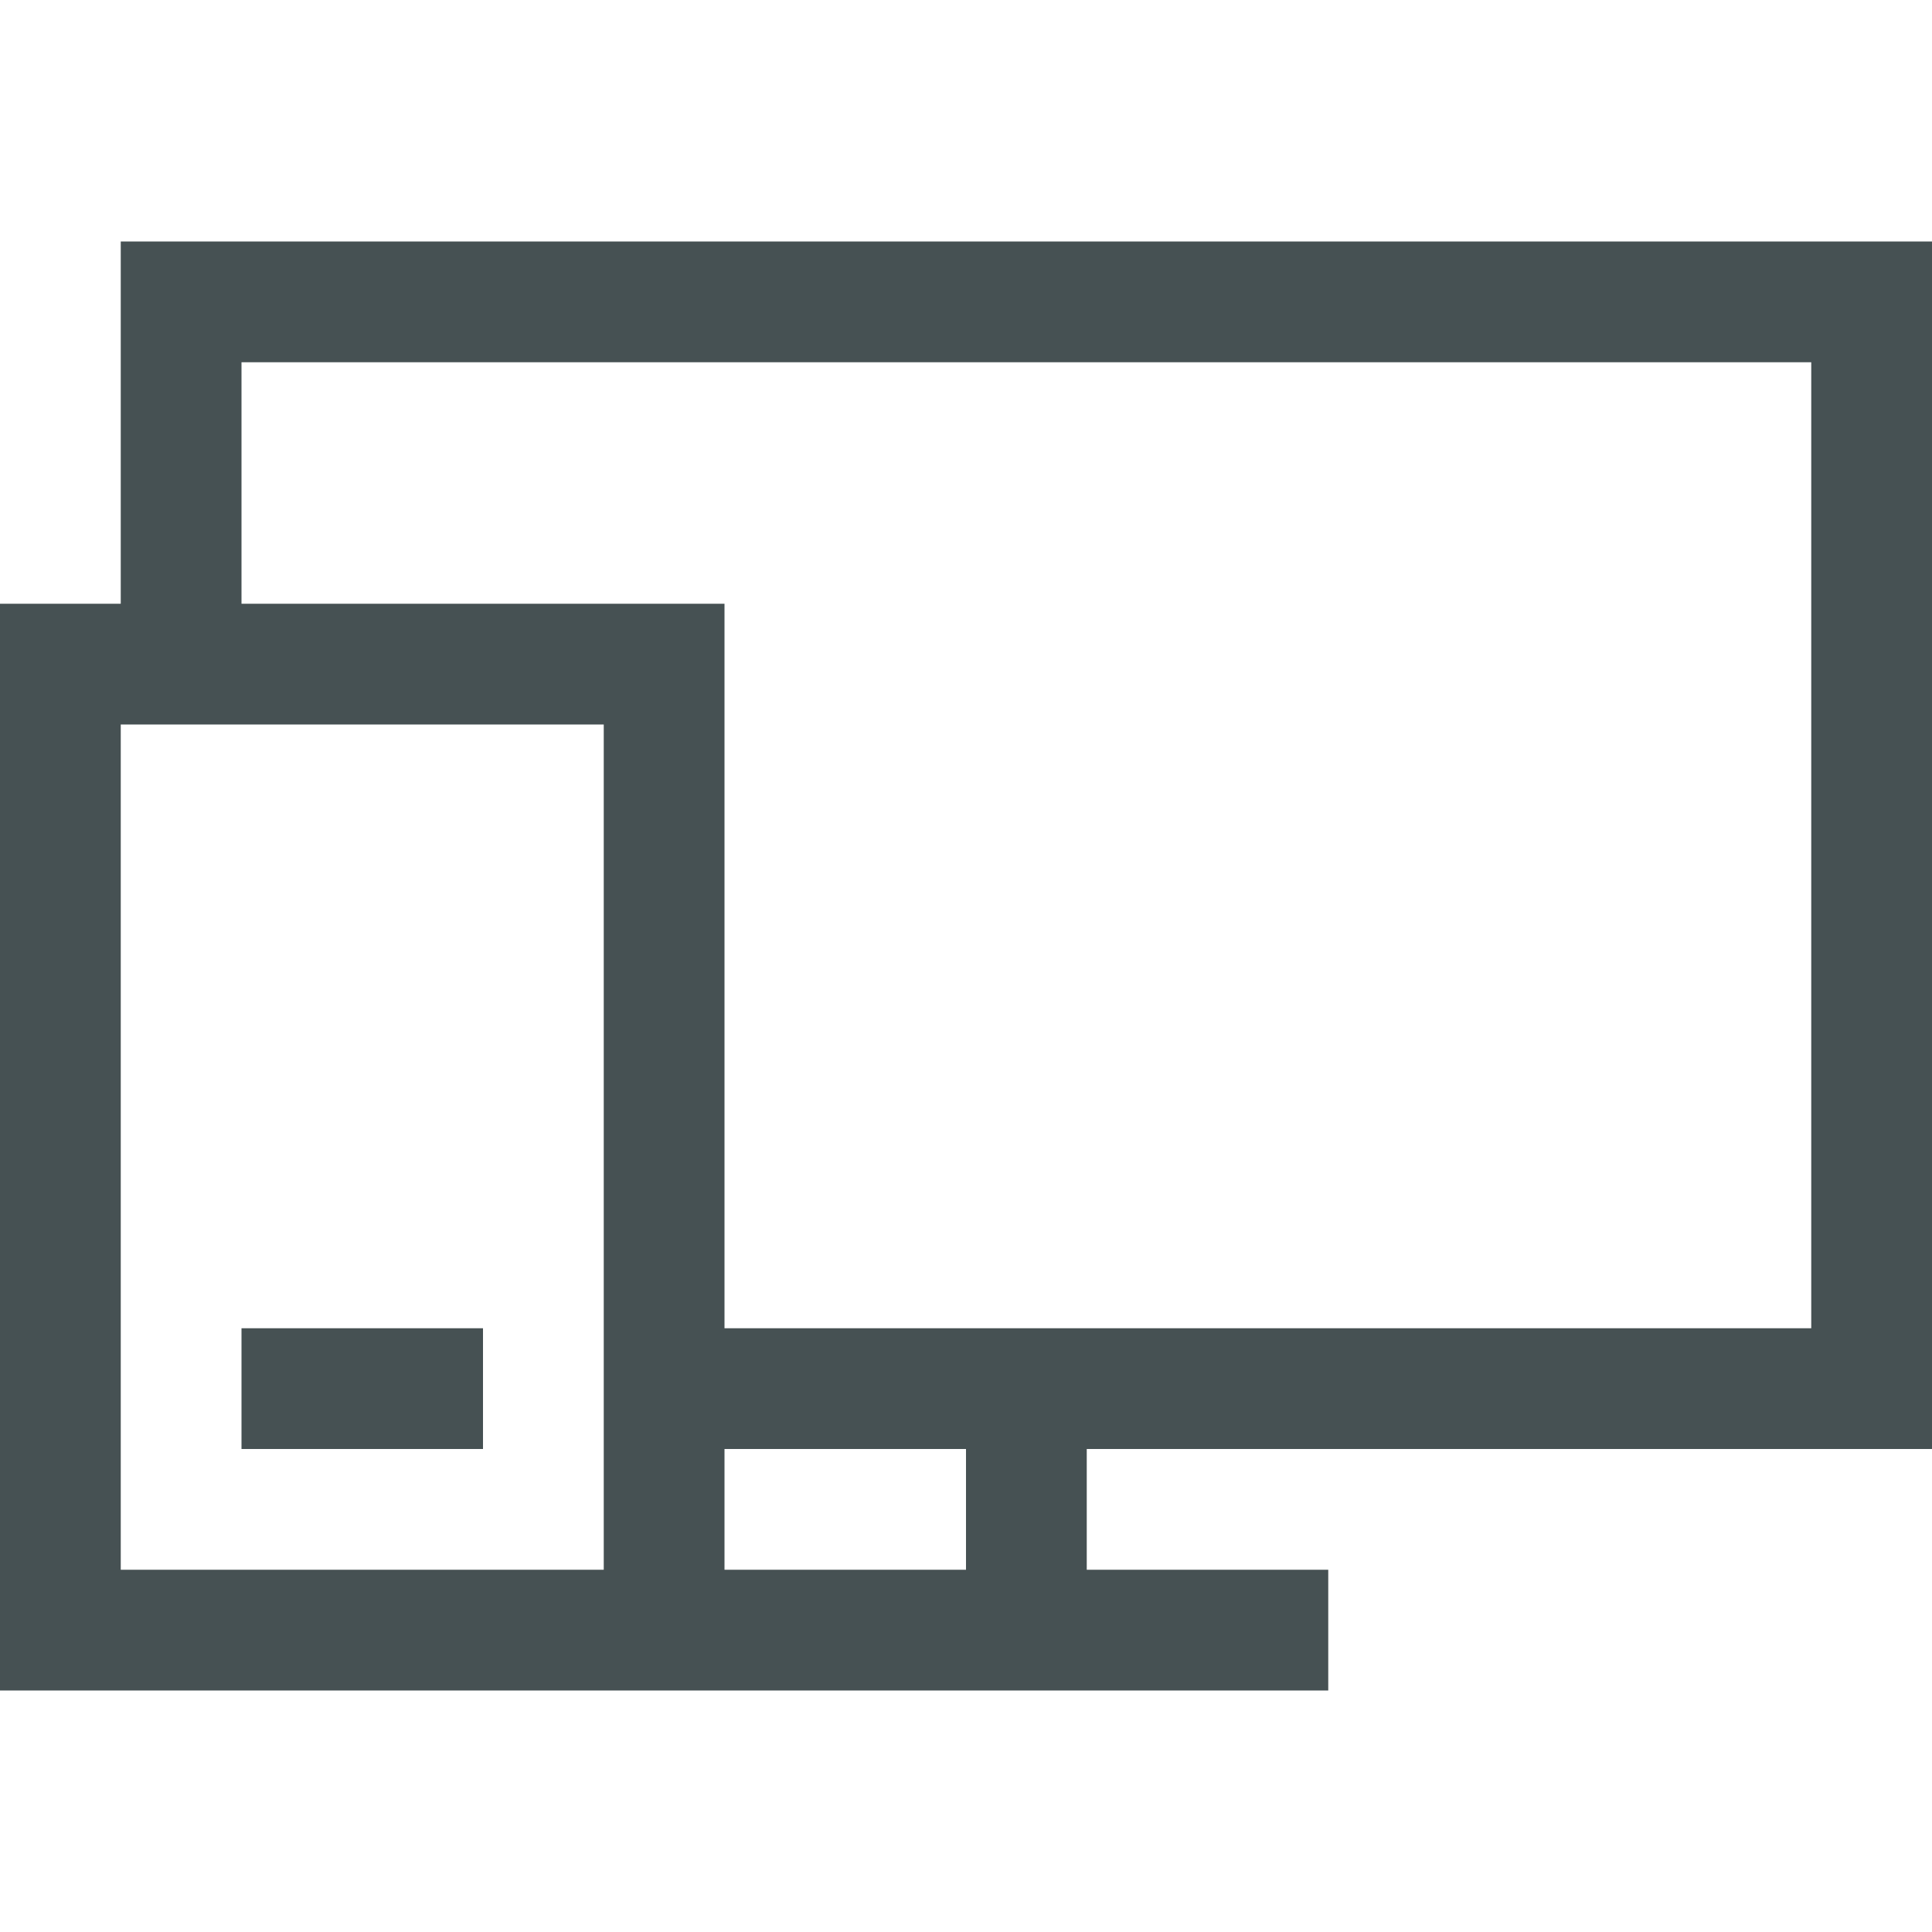<svg xmlns="http://www.w3.org/2000/svg" width="16" height="16"><path fill="#465153" stroke-linecap="square" stroke-width="2.667" d="M4.75 12.25v1.25h-2.5v-1.25zm15 1.25H11v1.25h2.5V16H-.25V4.75H1V1h18.75zM6 14.75V6H1v8.75zm3.75 0V13.5h-2.5v1.25zm-2.5-2.5H18.5v-10H2.25v2.5h5z" aria-label="" style="paint-order:stroke fill markers" transform="matrix(.8 0 0 .8 .2 1.2)"/></svg>